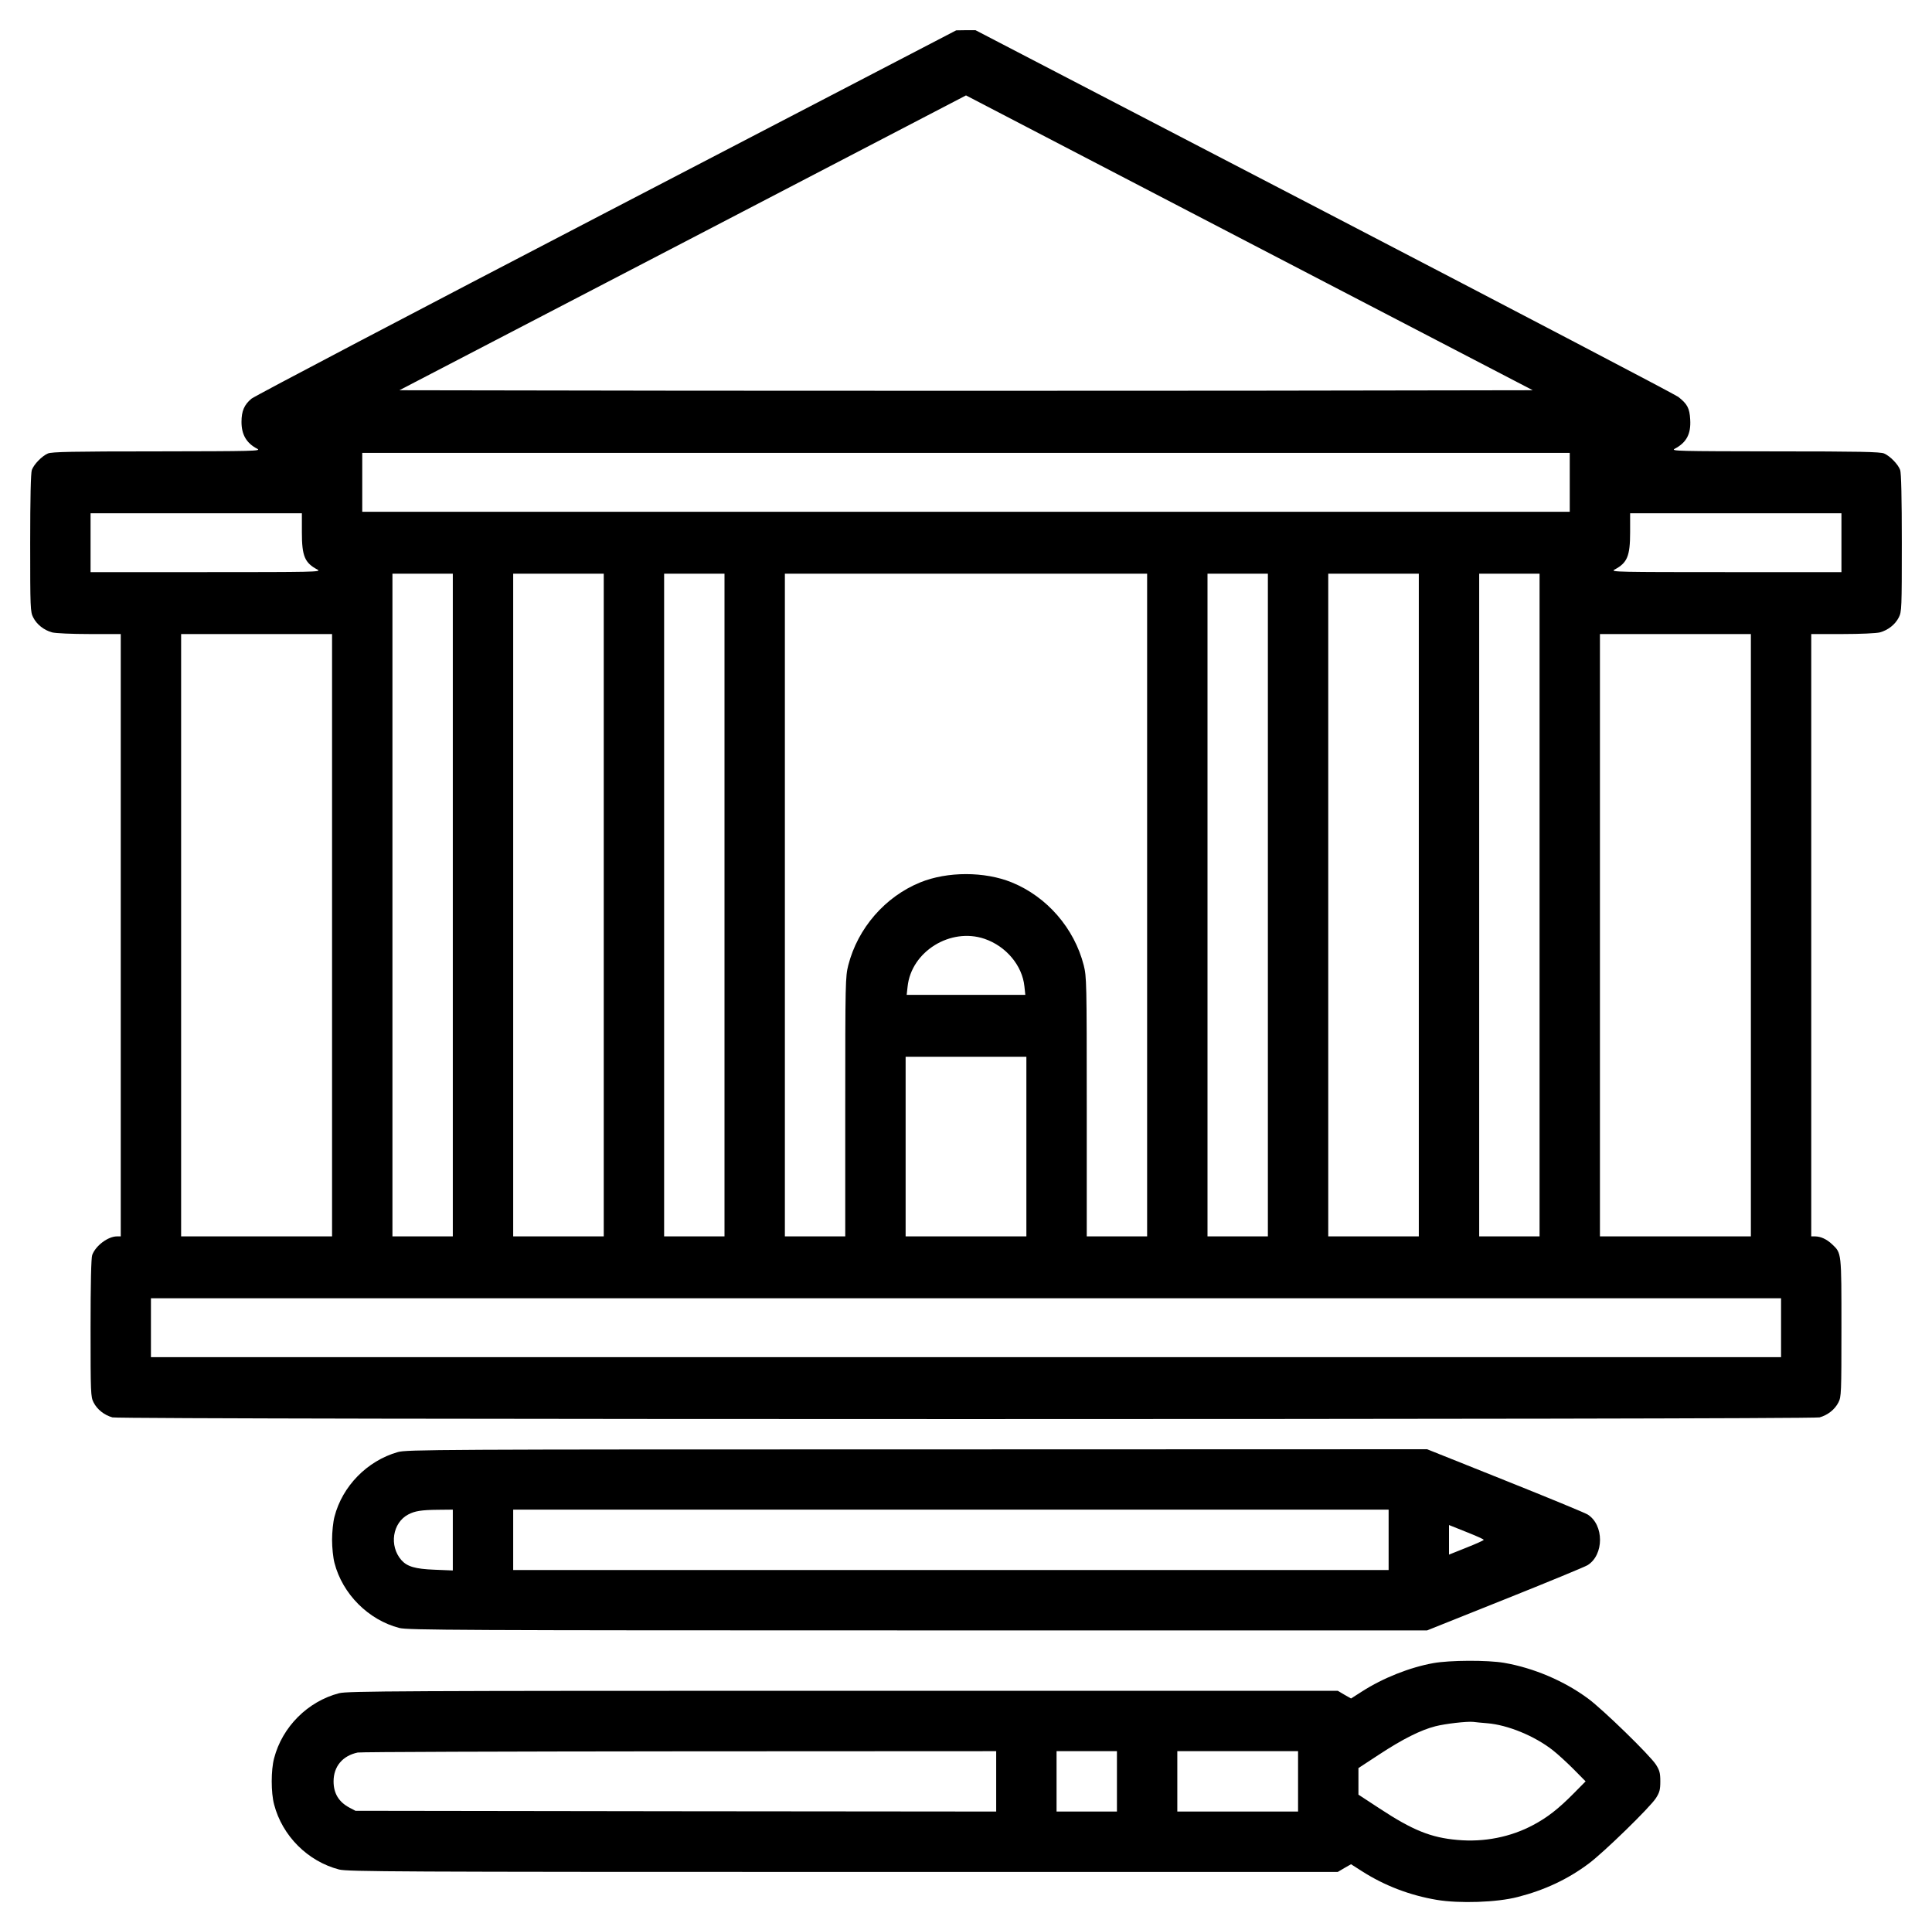 <?xml version="1.0" standalone="no"?>
<!DOCTYPE svg PUBLIC "-//W3C//DTD SVG 20010904//EN"
 "http://www.w3.org/TR/2001/REC-SVG-20010904/DTD/svg10.dtd">
<svg version="1.0" xmlns="http://www.w3.org/2000/svg"
 width="1280pt" height="1267pt" viewBox="0 0 1280 1267"
 preserveAspectRatio="xMidYMid meet">
<g transform="translate(0,1267) scale(0.1,-0.1)"
fill="#000000" stroke="none">
<path d="M4020 11265 c-1273 -662 -2332 -1218 -2354 -1236 -48 -40 -66 -82
-66 -154 0 -84 33 -141 105 -178 28 -15 -24 -16 -663 -17 -566 0 -699 -3 -725
-14 -39 -17 -92 -71 -106 -109 -7 -18 -11 -187 -11 -483 0 -434 1 -457 20
-494 24 -47 71 -84 125 -99 23 -6 129 -11 248 -11 l207 0 0 -1995 0 -1995 -25
0 c-59 0 -141 -61 -164 -123 -7 -18 -11 -187 -11 -483 0 -434 1 -457 20 -494
24 -47 71 -84 125 -99 57 -15 11253 -15 11310 0 54 15 101 52 125 99 19 37 20
60 20 495 0 501 1 493 -61 552 -37 35 -77 53 -115 53 l-24 0 0 1995 0 1995
208 0 c118 0 224 5 247 11 54 15 101 52 125 99 19 37 20 60 20 494 0 296 -4
465 -11 483 -14 38 -67 92 -106 109 -26 11 -159 14 -725 14 -639 1 -691 2
-663 17 78 41 109 98 103 194 -4 75 -19 103 -79 150 -19 15 -1074 567 -2345
1228 l-2311 1201 -64 0 -64 -1 -2315 -1204z m4257 -1183 c-1032 -1 -2722 -1
-3754 0 l-1877 3 1877 976 1877 977 1878 -977 1877 -976 -1878 -3z m2123 -607
l0 -195 -4000 0 -4000 0 0 195 0 195 4000 0 4000 0 0 -195z m-8400 -330 c0
-160 19 -204 105 -249 27 -15 -35 -16 -737 -16 l-768 0 0 195 0 195 700 0 700
0 0 -125z m10200 -70 l0 -195 -767 0 c-703 0 -765 1 -738 16 86 45 105 89 105
249 l0 125 700 0 700 0 0 -195z m-9200 -2400 l0 -2195 -200 0 -200 0 0 2195 0
2195 200 0 200 0 0 -2195z m1000 0 l0 -2195 -300 0 -300 0 0 2195 0 2195 300
0 300 0 0 -2195z m800 0 l0 -2195 -200 0 -200 0 0 2195 0 2195 200 0 200 0 0
-2195z m2800 0 l0 -2195 -200 0 -200 0 0 858 c0 829 -1 862 -20 938 -63 246
-244 454 -477 549 -180 73 -426 73 -606 0 -233 -95 -414 -303 -477 -549 -19
-76 -20 -109 -20 -938 l0 -858 -200 0 -200 0 0 2195 0 2195 1200 0 1200 0 0
-2195z m800 0 l0 -2195 -200 0 -200 0 0 2195 0 2195 200 0 200 0 0 -2195z
m1000 0 l0 -2195 -300 0 -300 0 0 2195 0 2195 300 0 300 0 0 -2195z m800 0 l0
-2195 -200 0 -200 0 0 2195 0 2195 200 0 200 0 0 -2195z m-8000 -200 l0 -1995
-500 0 -500 0 0 1995 0 1995 500 0 500 0 0 -1995z m9400 0 l0 -1995 -500 0
-500 0 0 1995 0 1995 500 0 500 0 0 -1995z m-5077 -24 c143 -49 250 -177 264
-315 l6 -56 -393 0 -393 0 6 54 c24 233 284 394 510 317z m277 -1376 l0 -595
-400 0 -400 0 0 595 0 595 400 0 400 0 0 -595z m5000 -1200 l0 -195 -5400 0
-5400 0 0 195 0 195 5400 0 5400 0 0 -195z"/>
<path d="M2635 3051 c-203 -58 -367 -226 -419 -428 -9 -34 -16 -102 -16 -153
0 -51 7 -119 16 -153 53 -206 225 -378 430 -431 56 -14 389 -16 3436 -16
l3373 0 515 206 c283 113 530 215 548 226 110 68 110 268 0 336 -18 11 -265
113 -548 226 l-515 206 -3380 -1 c-3171 0 -3384 -1 -3440 -18z m365 -582 l0
-202 -122 5 c-128 5 -181 21 -219 64 -82 94 -59 247 46 302 43 23 88 30 198
31 l97 1 0 -201z m6200 1 l0 -200 -2900 0 -2900 0 0 200 0 200 2900 0 2900 0
0 -200z m630 0 c0 -4 -52 -27 -115 -52 l-115 -46 0 98 0 98 115 -46 c63 -25
115 -48 115 -52z"/>
<path d="M9495 1653 c-155 -28 -332 -98 -472 -188 l-72 -46 -44 25 -44 26
-3277 0 c-2946 0 -3284 -2 -3339 -16 -208 -54 -377 -223 -431 -431 -21 -78
-21 -228 0 -306 54 -208 223 -377 431 -431 55 -14 393 -16 3339 -16 l3277 0
44 26 44 25 72 -46 c150 -96 318 -160 496 -190 150 -25 398 -17 536 19 177 45
331 117 469 220 99 73 408 374 447 435 24 38 29 55 29 111 0 56 -5 73 -29 111
-40 62 -349 363 -449 437 -158 117 -360 203 -556 237 -111 19 -361 18 -471 -2z
m358 -398 c136 -11 314 -84 435 -179 31 -24 93 -81 137 -125 l80 -81 -80 -81
c-100 -101 -173 -158 -267 -208 -149 -80 -326 -115 -502 -99 -175 15 -297 64
-517 209 l-139 91 0 88 0 88 139 91 c154 101 273 161 371 186 67 17 207 33
250 29 14 -2 56 -6 93 -9z m-3253 -385 l0 -200 -2122 2 -2123 3 -40 21 c-71
38 -105 95 -105 174 0 99 60 170 160 191 19 4 979 7 2133 8 l2097 1 0 -200z
m800 0 l0 -200 -200 0 -200 0 0 200 0 200 200 0 200 0 0 -200z m1200 0 l0
-200 -400 0 -400 0 0 200 0 200 400 0 400 0 0 -200z"/>
</g>
</svg>
